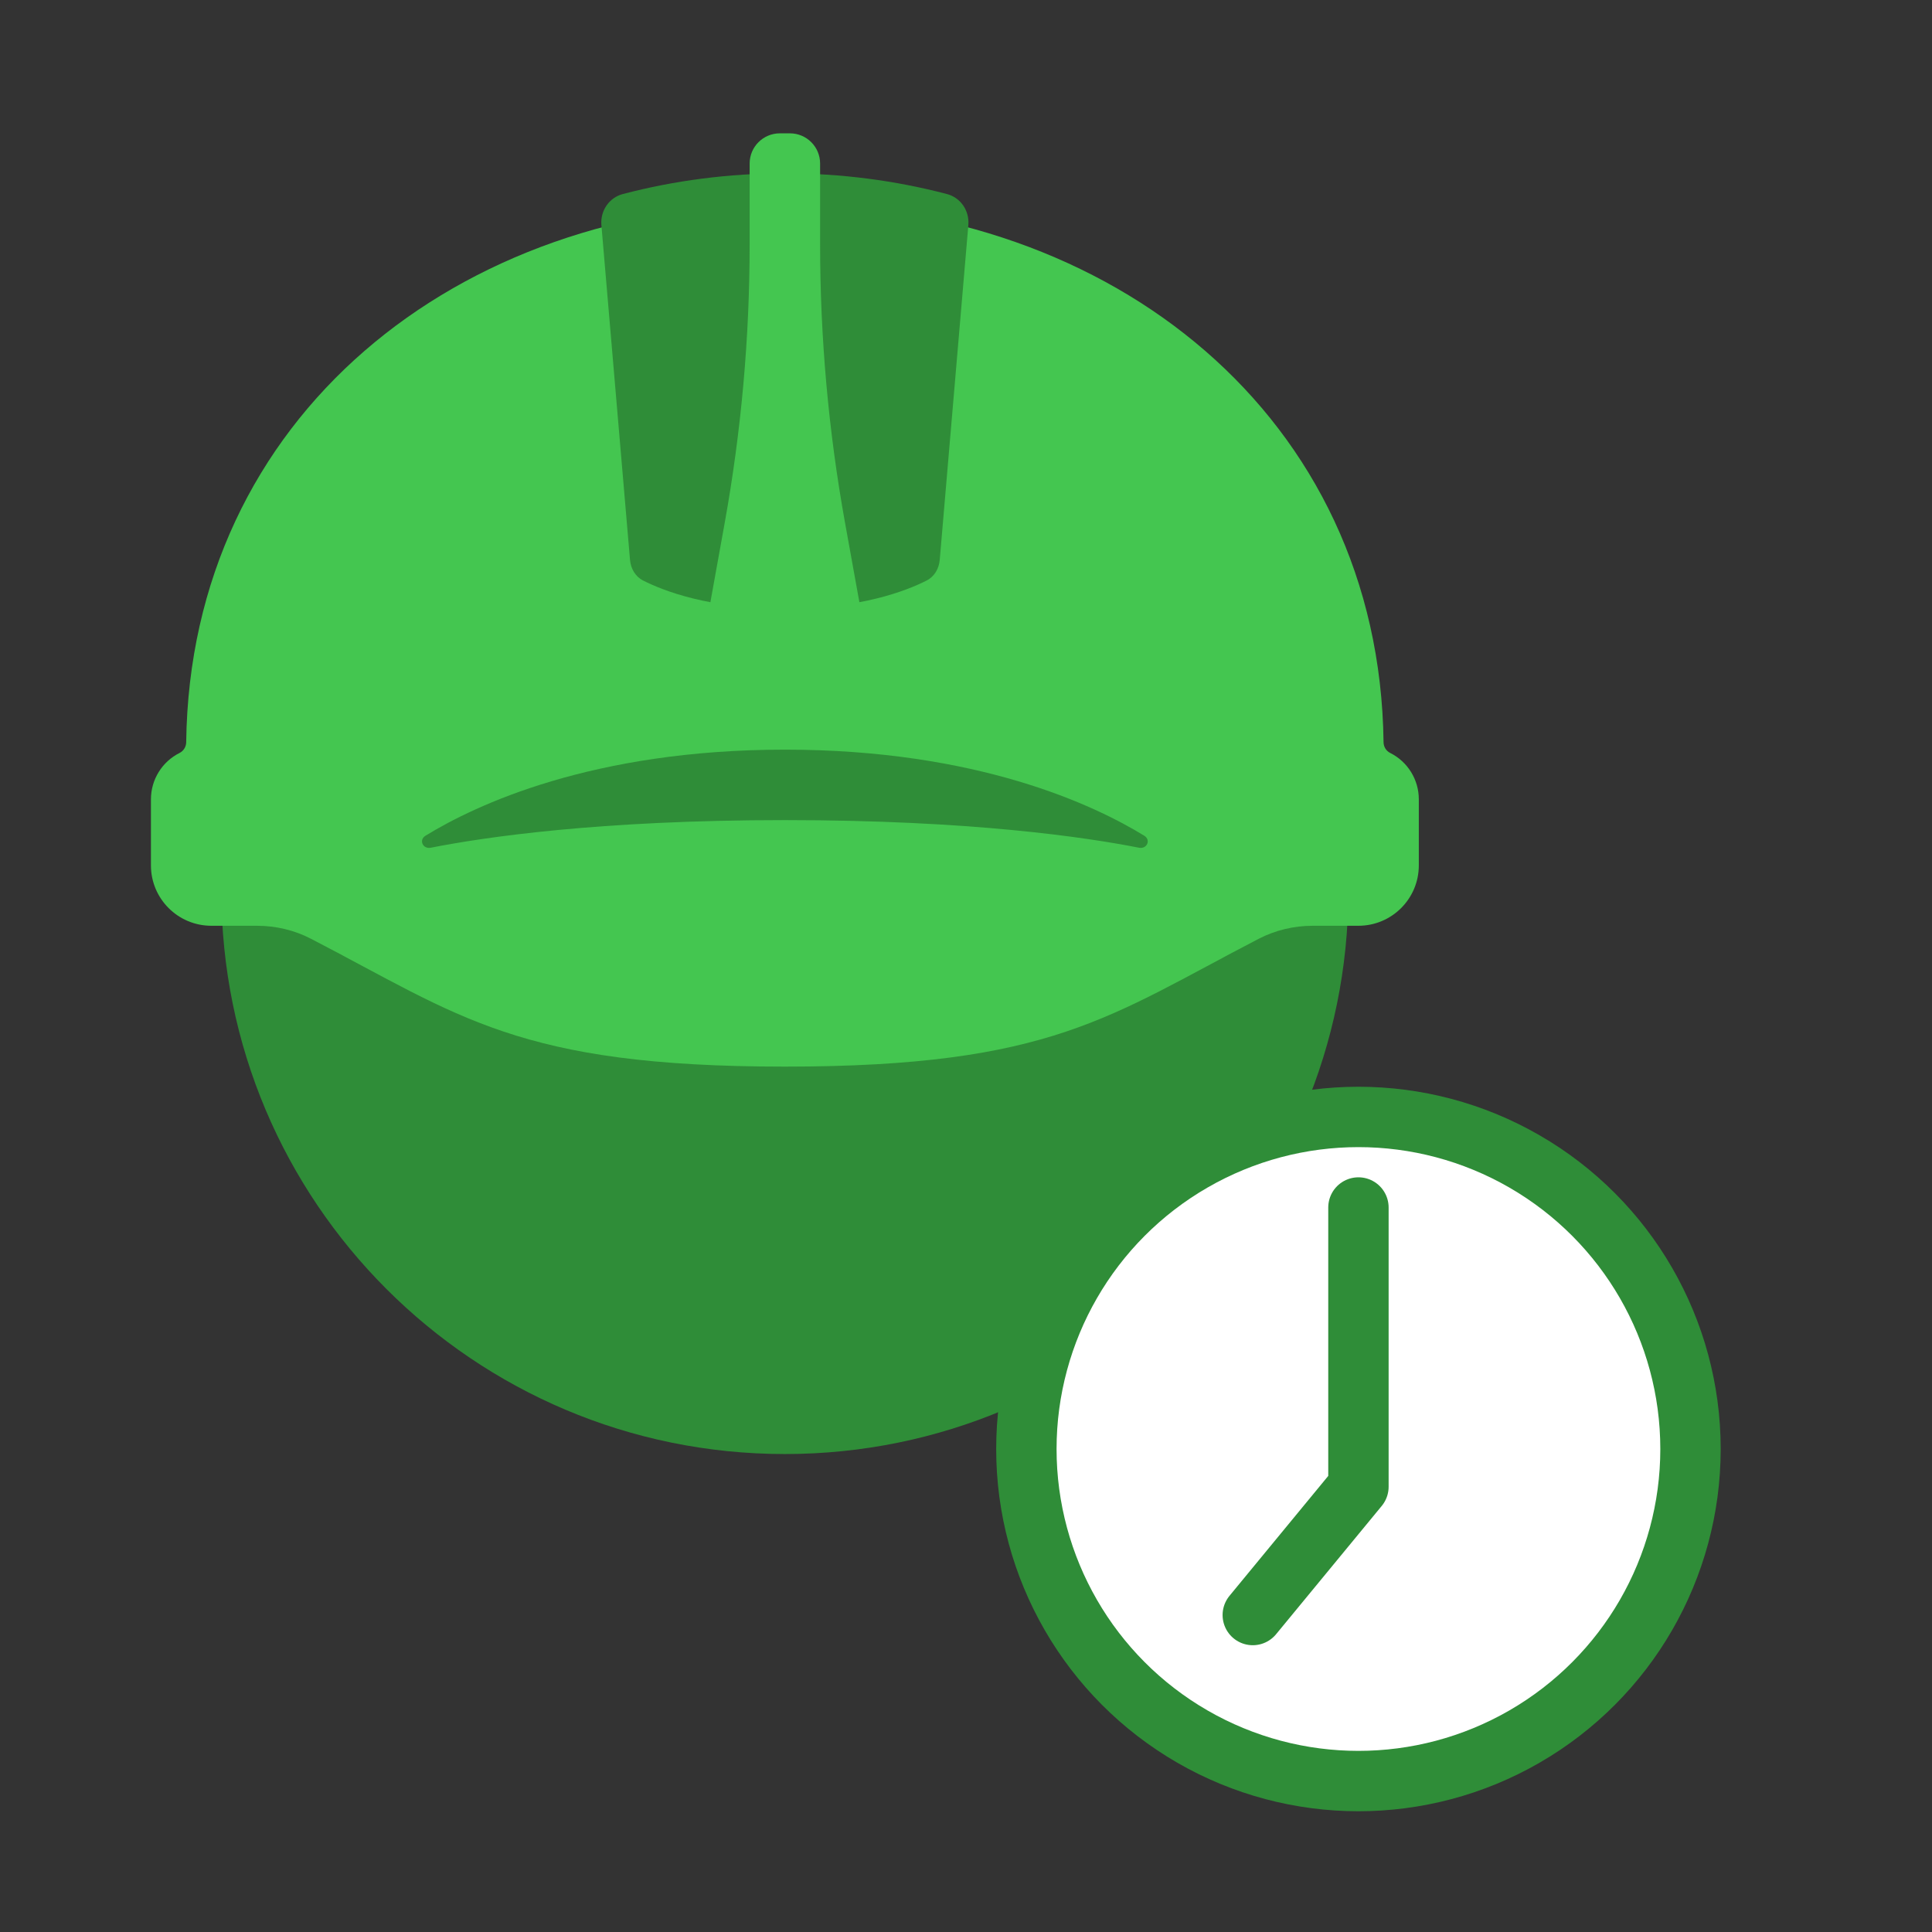 <svg width="64" height="64" viewBox="0 0 64 64" fill="none" xmlns="http://www.w3.org/2000/svg">
<rect x="0" y="0" width="64" height="64" fill="#333333" stroke="none"/>
<g clip-path="url(#clip0_299_3101)">
<path d="M26 48.167C36.309 48.167 44.667 39.809 44.667 29.5H7.333C7.333 39.809 15.691 48.167 26 48.167Z" fill="#2F8D38"/>
<path d="M26 6.75C15.166 6.75 6.301 13.81 6.168 24.588C6.166 24.737 6.082 24.875 5.949 24.942C5.367 25.233 5 25.828 5 26.478V28.667C5 29.771 5.895 30.667 7 30.667H8.51C9.131 30.667 9.747 30.811 10.298 31.096C15.231 33.65 17.154 35.333 26 35.333C34.846 35.333 36.769 33.65 41.702 31.096C42.253 30.811 42.869 30.667 43.49 30.667H45C46.105 30.667 47 29.771 47 28.667V26.478C47 25.828 46.633 25.233 46.051 24.942C45.917 24.875 45.834 24.737 45.832 24.588C45.699 13.81 36.834 6.75 26 6.75Z" fill="#44C650"/>
<path d="M31.369 6.428C31.826 6.548 32.118 6.985 32.078 7.455L31.13 18.547C31.105 18.835 30.956 19.097 30.699 19.229C30.034 19.568 28.507 20.167 26 20.167C23.493 20.167 21.966 19.568 21.301 19.229C21.044 19.097 20.895 18.835 20.87 18.547L19.922 7.455C19.882 6.985 20.175 6.548 20.631 6.428C22.338 5.98 24.139 5.742 26 5.742C27.861 5.742 29.662 5.98 31.369 6.428Z" fill="#2F8D38"/>
<path d="M26 27.167C19.828 27.167 16.006 27.739 14.27 28.082C14.007 28.134 13.866 27.826 14.094 27.685C15.74 26.674 19.611 24.833 26 24.833C32.389 24.833 36.26 26.674 37.906 27.685C38.134 27.826 37.993 28.134 37.73 28.082C35.995 27.739 32.172 27.167 26 27.167Z" fill="#2F8D38"/>
<path d="M24.833 8.086V5.417C24.833 4.864 25.281 4.417 25.833 4.417H26.167C26.719 4.417 27.167 4.864 27.167 5.417V8.086C27.167 11.184 27.444 14.276 27.994 17.325L28.546 20.379H23.455L24.006 17.325C24.556 14.276 24.833 11.184 24.833 8.086Z" fill="#44C650"/>
<circle cx="45" cy="48" r="12" fill="#2F8D38"/>
<circle cx="45" cy="48" r="10" fill="white"/>
<path d="M45 40V49.25L41.5 53.5" stroke="#2F8D38" stroke-width="2" stroke-linecap="round" stroke-linejoin="round"/>
</g>
<defs>
<clipPath id="clip0_299_3101">
<rect width="64" height="64" fill="white"/>
</clipPath>
</defs>
</svg>
